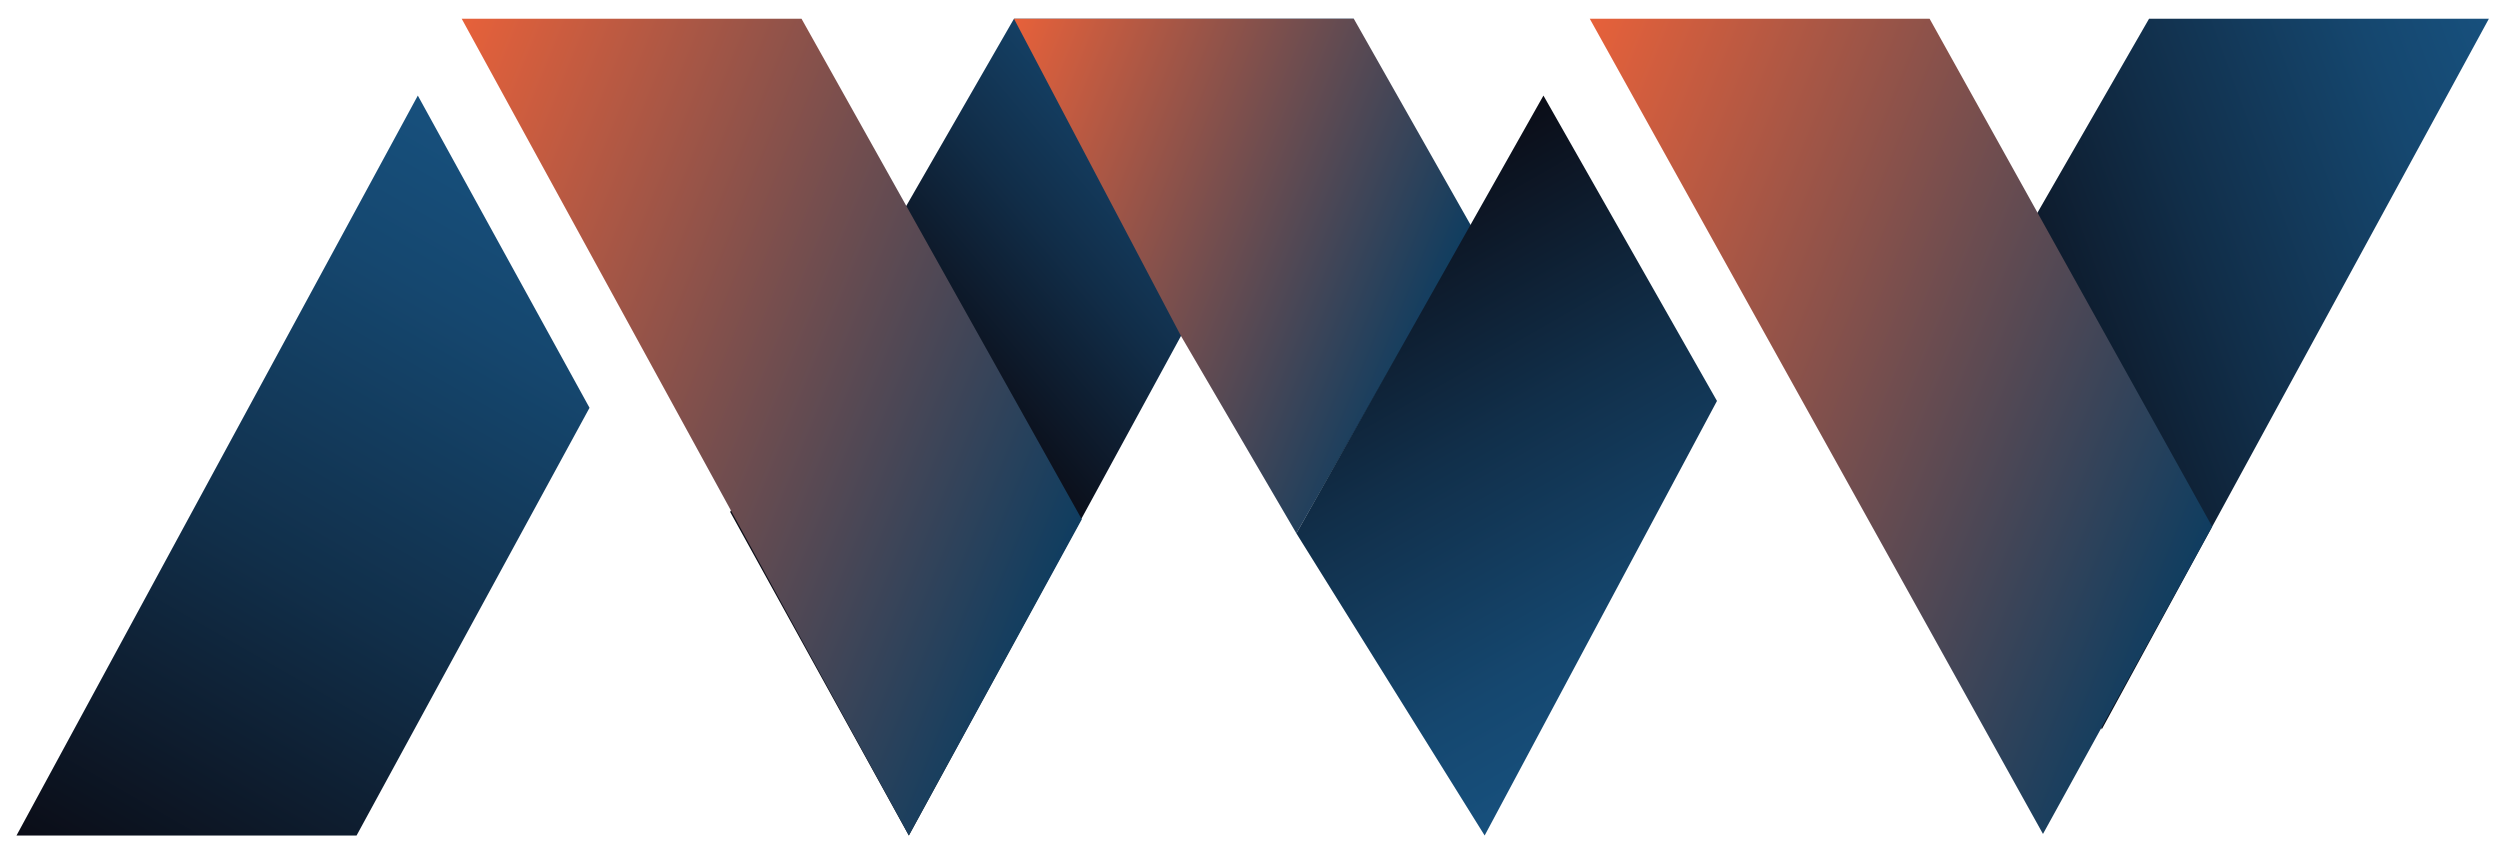 <svg width="100" height="34" viewBox="0 0 100 34" fill="none" xmlns="http://www.w3.org/2000/svg">
<path d="M40.559 0.75H54.152L36.354 33.42L29.206 20.477L40.559 0.75Z" fill="url(#paint0_linear_76_21)"/>
<path d="M54.152 0.75L58.856 9.053L51.855 21.335L47.239 13.438L40.559 0.75H54.152Z" fill="url(#paint1_linear_76_21)"/>
<path d="M16.713 3.823L23.581 16.312L14.263 33.42H0.66L16.713 3.823Z" fill="url(#paint2_linear_76_21)"/>
<path d="M18.468 0.75H32.061L43.272 20.773L36.354 33.42L18.468 0.75Z" fill="url(#paint3_linear_76_21)"/>
<path d="M61.738 3.823L68.679 16.038L59.386 33.42L51.855 21.335L61.738 3.823Z" fill="url(#paint4_linear_76_21)"/>
<path d="M85.962 0.75H99.555L84.069 29.177L79.019 12.818L85.962 0.75Z" fill="url(#paint5_linear_76_21)"/>
<path d="M63.591 0.75H77.184L88.488 21.065L81.719 33.358L63.591 0.75Z" fill="url(#paint6_linear_76_21)"/>
<defs>
<linearGradient id="paint0_linear_76_21" x1="39.105" y1="16.545" x2="51.471" y2="6.07" gradientUnits="userSpaceOnUse">
<stop stop-color="#0B0D17"/>
<stop offset="0.421" stop-color="#112D48"/>
<stop offset="0.801" stop-color="#15466E"/>
<stop offset="1" stop-color="#17507D"/>
</linearGradient>
<linearGradient id="paint1_linear_76_21" x1="57.338" y1="12.778" x2="38.745" y2="5.194" gradientUnits="userSpaceOnUse">
<stop stop-color="#0F3D60"/>
<stop offset="1" stop-color="#E7613A"/>
</linearGradient>
<linearGradient id="paint2_linear_76_21" x1="5.313" y1="36.08" x2="22.024" y2="6.86" gradientUnits="userSpaceOnUse">
<stop stop-color="#0B0D17"/>
<stop offset="0.436" stop-color="#112F4A"/>
<stop offset="0.805" stop-color="#15476F"/>
<stop offset="1" stop-color="#17507D"/>
</linearGradient>
<linearGradient id="paint3_linear_76_21" x1="43.292" y1="20.721" x2="15.024" y2="9.191" gradientUnits="userSpaceOnUse">
<stop stop-color="#0F3D60"/>
<stop offset="1" stop-color="#E7613A"/>
</linearGradient>
<linearGradient id="paint4_linear_76_21" x1="54.204" y1="8.132" x2="66.379" y2="29.421" gradientUnits="userSpaceOnUse">
<stop stop-color="#0B0D17"/>
<stop offset="0.436" stop-color="#112F4A"/>
<stop offset="0.805" stop-color="#15476F"/>
<stop offset="1" stop-color="#17507D"/>
</linearGradient>
<linearGradient id="paint5_linear_76_21" x1="79.568" y1="16.928" x2="102.415" y2="8.533" gradientUnits="userSpaceOnUse">
<stop stop-color="#0B0D17"/>
<stop offset="0.429" stop-color="#112E49"/>
<stop offset="0.803" stop-color="#15476F"/>
<stop offset="1" stop-color="#17507D"/>
</linearGradient>
<linearGradient id="paint6_linear_76_21" x1="88.627" y1="20.726" x2="60.177" y2="9.122" gradientUnits="userSpaceOnUse">
<stop stop-color="#0F3D60"/>
<stop offset="1" stop-color="#E7613A"/>
</linearGradient>
</defs>
</svg>
